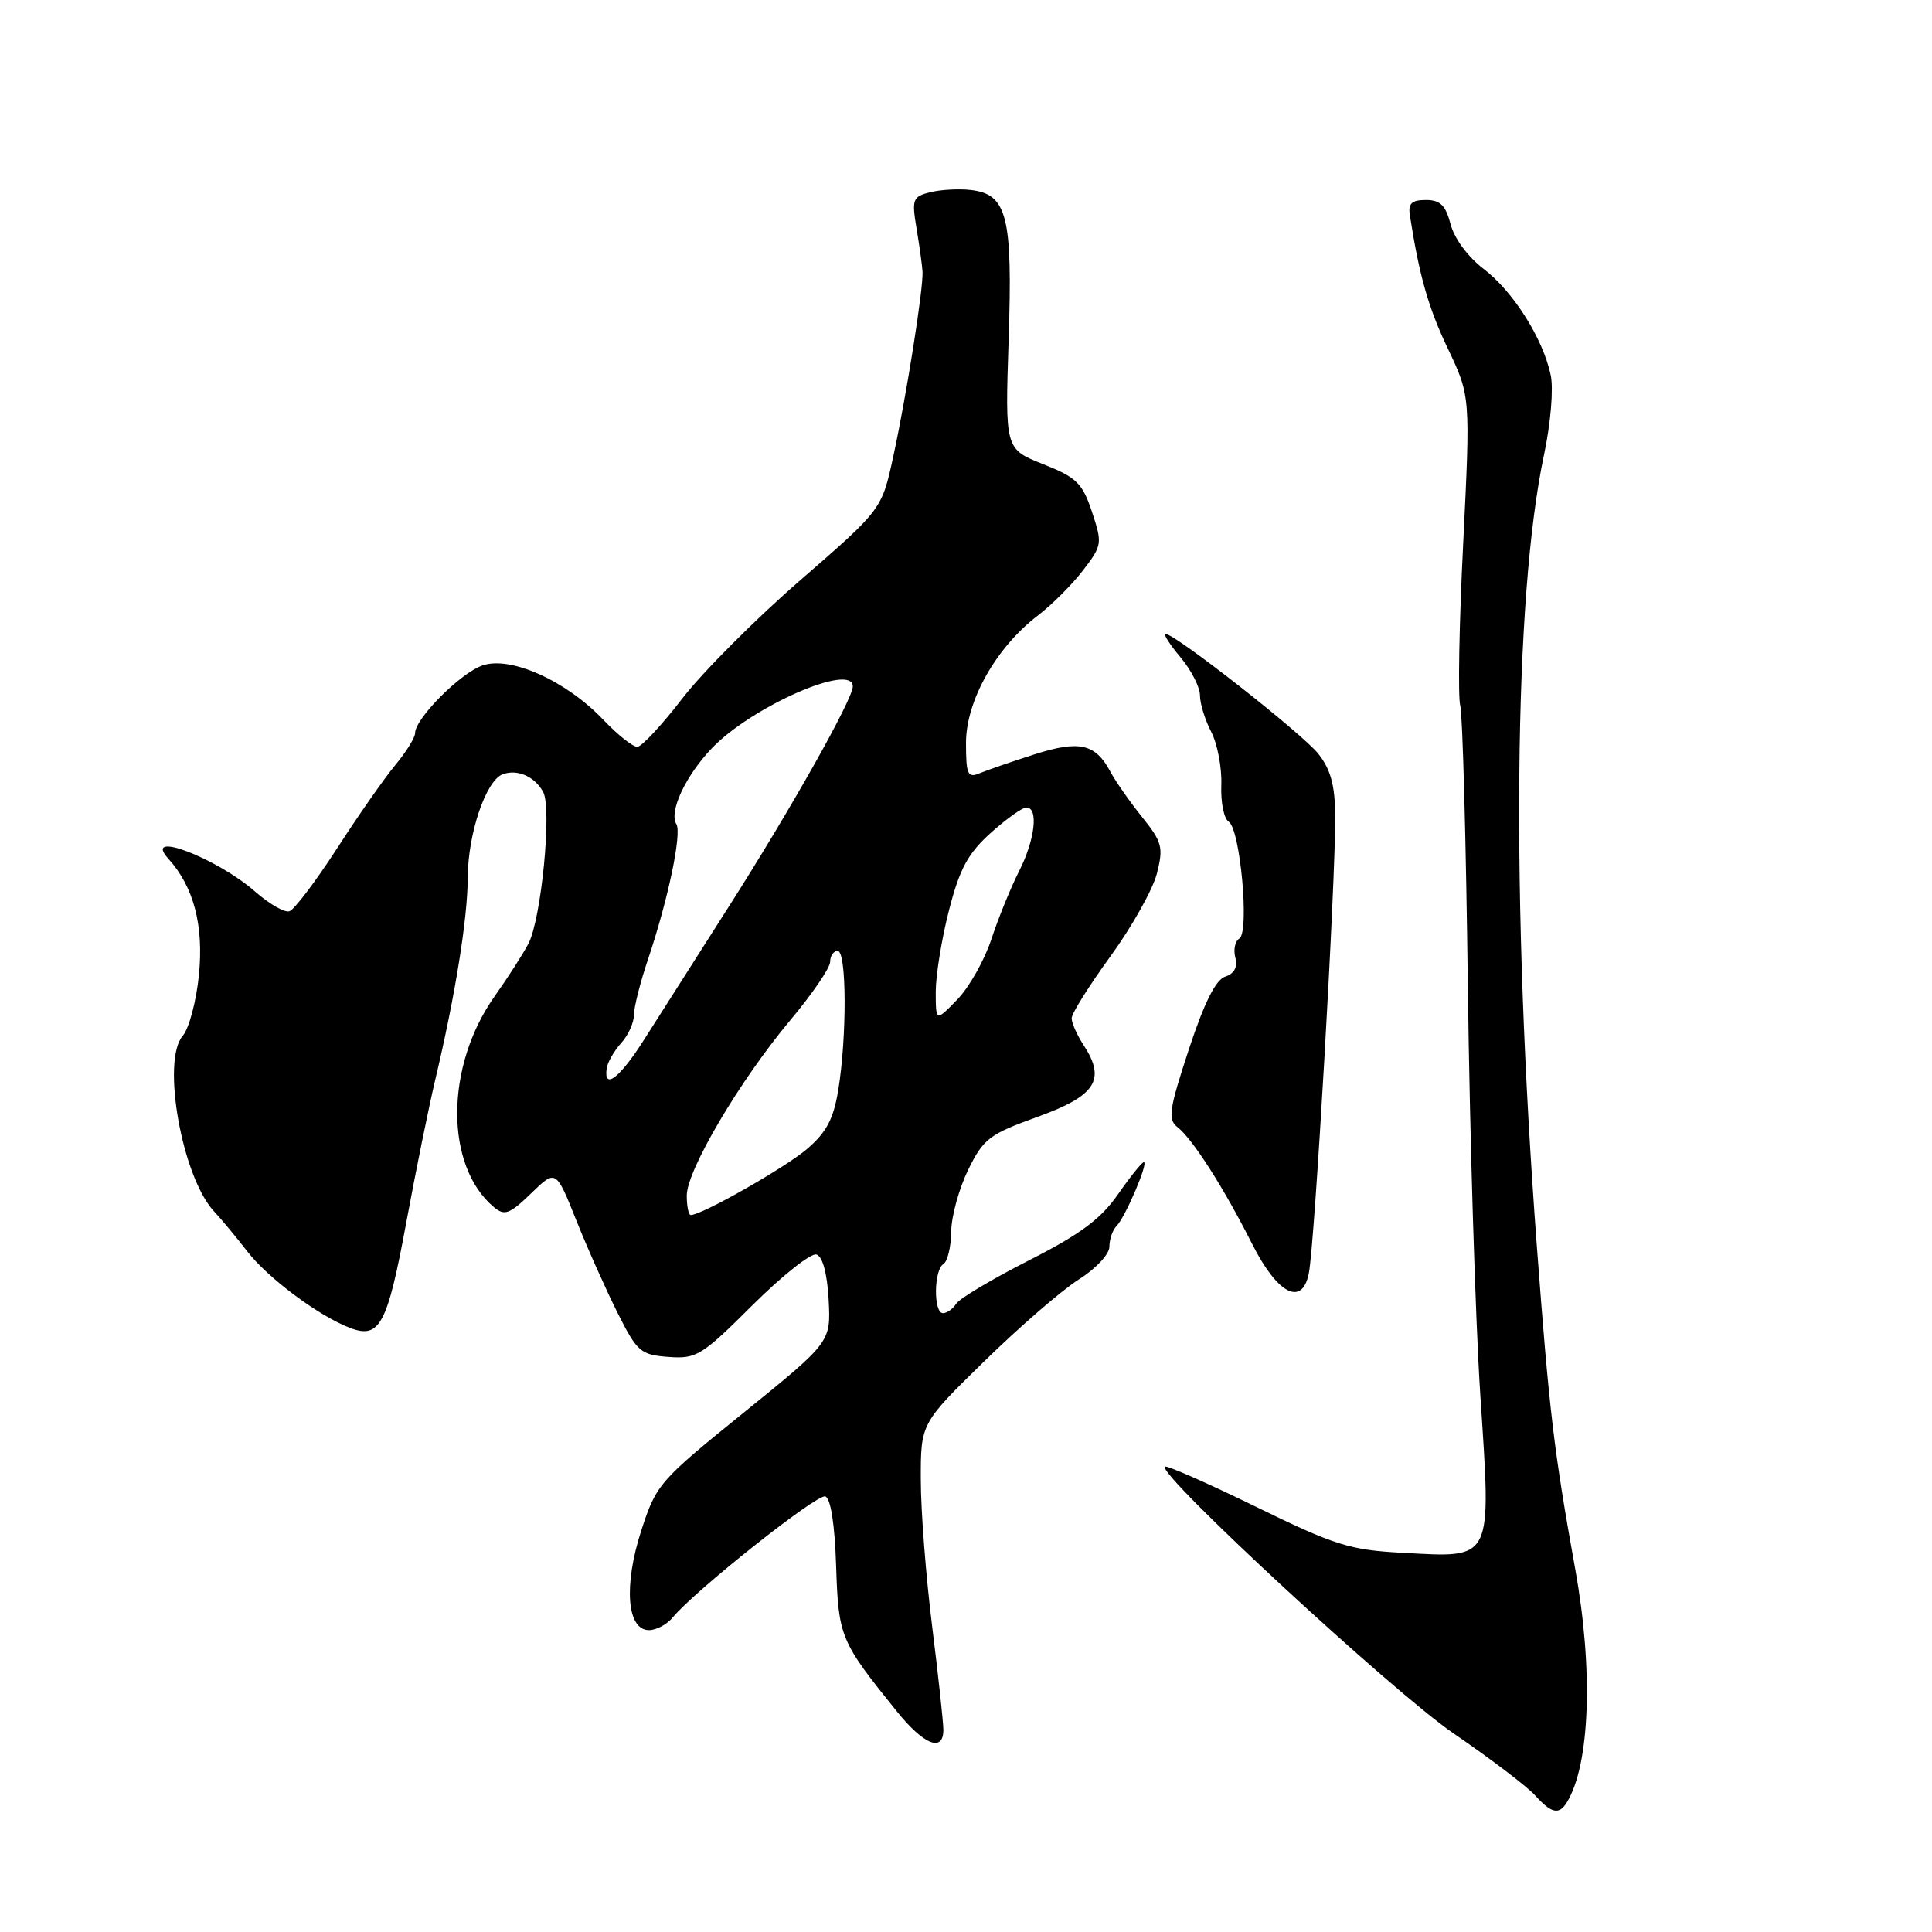 <?xml version="1.0" encoding="UTF-8" standalone="no"?>
<!DOCTYPE svg PUBLIC "-//W3C//DTD SVG 1.1//EN" "http://www.w3.org/Graphics/SVG/1.1/DTD/svg11.dtd" >
<svg xmlns="http://www.w3.org/2000/svg" xmlns:xlink="http://www.w3.org/1999/xlink" version="1.1" viewBox="0 0 256 256">
 <g >
 <path fill="currentColor"
d=" M 207.61 238.83 C 210.68 233.86 211.14 221.34 208.74 208.00 C 205.88 192.08 205.30 187.23 203.63 165.00 C 200.20 119.27 200.57 79.12 204.60 60.22 C 205.47 56.10 205.86 51.55 205.48 49.72 C 204.46 44.87 200.53 38.64 196.57 35.62 C 194.52 34.06 192.69 31.58 192.21 29.71 C 191.55 27.20 190.84 26.50 188.94 26.50 C 187.06 26.50 186.57 26.96 186.81 28.50 C 188.06 36.54 189.25 40.75 191.86 46.22 C 194.84 52.50 194.84 52.50 193.88 72.00 C 193.34 82.72 193.17 92.40 193.49 93.50 C 193.80 94.60 194.26 111.47 194.50 131.00 C 194.75 150.53 195.49 174.77 196.15 184.88 C 197.61 207.08 197.94 206.41 185.78 205.75 C 178.84 205.38 176.87 204.76 166.39 199.64 C 159.97 196.50 154.55 194.12 154.34 194.33 C 153.35 195.32 184.57 224.18 192.54 229.64 C 197.47 233.01 202.36 236.73 203.40 237.89 C 205.57 240.29 206.57 240.51 207.61 238.83 Z  M 125.00 229.21 C 125.00 228.23 124.33 222.04 123.51 215.46 C 122.69 208.88 122.01 200.15 122.01 196.06 C 122.00 188.61 122.00 188.61 130.45 180.35 C 135.10 175.80 140.72 170.94 142.95 169.53 C 145.22 168.10 147.00 166.19 147.00 165.19 C 147.00 164.20 147.43 162.97 147.95 162.45 C 149.10 161.30 152.22 154.00 151.56 154.00 C 151.31 154.00 149.77 155.91 148.14 158.25 C 145.87 161.52 143.16 163.54 136.35 167.00 C 131.48 169.47 127.14 172.06 126.70 172.75 C 126.26 173.44 125.47 174.00 124.95 174.00 C 123.68 174.00 123.73 168.29 125.00 167.50 C 125.55 167.16 126.02 165.22 126.04 163.19 C 126.06 161.16 127.08 157.48 128.29 155.00 C 130.31 150.88 131.09 150.29 137.50 147.98 C 145.21 145.20 146.58 143.06 143.58 138.48 C 142.71 137.15 142.00 135.55 142.00 134.92 C 142.00 134.29 144.32 130.59 147.16 126.69 C 149.99 122.79 152.75 117.87 153.29 115.76 C 154.18 112.26 154.00 111.58 151.29 108.21 C 149.66 106.17 147.79 103.50 147.14 102.27 C 145.15 98.53 143.02 98.05 137.00 99.98 C 133.97 100.95 130.71 102.08 129.75 102.48 C 128.23 103.12 128.00 102.60 128.00 98.44 C 128.00 92.85 132.00 85.77 137.53 81.55 C 139.41 80.11 142.11 77.41 143.53 75.54 C 146.04 72.26 146.08 72.00 144.69 67.82 C 143.42 64.01 142.65 63.26 138.21 61.50 C 133.17 59.50 133.17 59.50 133.65 45.00 C 134.19 28.61 133.46 25.73 128.61 25.17 C 127.04 24.99 124.63 25.13 123.25 25.47 C 120.93 26.06 120.80 26.39 121.45 30.30 C 121.84 32.61 122.19 35.17 122.24 36.00 C 122.36 38.21 120.11 52.45 118.36 60.50 C 116.84 67.50 116.84 67.50 106.10 76.83 C 100.18 81.96 93.13 89.03 90.42 92.54 C 87.72 96.05 85.03 98.94 84.45 98.96 C 83.87 98.98 81.84 97.37 79.95 95.38 C 75.02 90.20 67.64 86.88 63.92 88.18 C 60.98 89.20 55.00 95.22 55.00 97.15 C 55.00 97.74 53.82 99.64 52.39 101.36 C 50.95 103.09 47.46 108.08 44.64 112.45 C 41.81 116.82 38.98 120.56 38.34 120.75 C 37.71 120.95 35.68 119.78 33.84 118.17 C 28.72 113.67 18.79 109.90 22.31 113.79 C 25.67 117.50 27.01 122.60 26.36 129.19 C 26.01 132.66 25.05 136.28 24.22 137.24 C 21.37 140.52 24.11 155.92 28.35 160.50 C 29.37 161.60 31.36 163.99 32.77 165.82 C 35.53 169.38 42.25 174.38 46.39 175.96 C 50.32 177.45 51.33 175.55 53.85 161.90 C 55.11 155.08 56.84 146.57 57.69 143.00 C 60.32 131.92 61.96 121.73 61.98 116.27 C 62.00 110.49 64.37 103.46 66.58 102.61 C 68.52 101.86 70.87 102.88 71.98 104.96 C 73.15 107.15 71.73 121.75 70.02 125.04 C 69.31 126.39 67.30 129.53 65.55 132.00 C 58.96 141.30 58.92 154.54 65.48 159.98 C 66.86 161.13 67.54 160.87 70.37 158.13 C 73.66 154.94 73.66 154.94 76.37 161.72 C 77.86 165.45 80.33 170.97 81.85 174.00 C 84.44 179.14 84.88 179.52 88.58 179.80 C 92.29 180.07 92.97 179.66 99.71 172.94 C 103.66 169.01 107.48 165.99 108.19 166.23 C 109.01 166.50 109.61 168.76 109.80 172.25 C 110.09 177.83 110.09 177.83 98.56 187.17 C 87.35 196.23 86.96 196.68 84.97 202.81 C 82.61 210.11 83.07 216.00 85.99 216.00 C 86.96 216.00 88.37 215.25 89.13 214.33 C 92.02 210.80 108.25 197.92 109.35 198.28 C 110.07 198.52 110.61 201.95 110.79 207.48 C 111.10 216.92 111.33 217.46 118.82 226.75 C 122.41 231.21 125.00 232.24 125.00 229.21 Z  M 173.42 168.75 C 174.21 164.89 176.98 116.80 176.92 108.08 C 176.89 104.06 176.32 101.95 174.69 99.89 C 172.59 97.23 155.73 84.00 154.45 84.00 C 154.10 84.00 154.99 85.38 156.41 87.08 C 157.83 88.77 159.00 91.04 159.00 92.13 C 159.00 93.21 159.67 95.40 160.50 96.99 C 161.32 98.58 161.92 101.75 161.83 104.03 C 161.74 106.31 162.18 108.49 162.81 108.88 C 164.34 109.83 165.59 123.51 164.22 124.36 C 163.65 124.71 163.41 125.86 163.69 126.90 C 164.01 128.16 163.55 129.01 162.34 129.41 C 161.08 129.83 159.56 132.88 157.51 139.10 C 154.91 147.02 154.72 148.33 156.01 149.34 C 158.02 150.91 162.12 157.32 165.91 164.82 C 169.26 171.46 172.52 173.17 173.42 168.75 Z  M 91.00 158.42 C 91.00 155.07 98.02 143.18 104.71 135.19 C 107.62 131.72 110.00 128.24 110.00 127.44 C 110.00 126.65 110.45 126.00 111.00 126.00 C 112.19 126.00 112.23 137.36 111.07 144.46 C 110.43 148.32 109.50 150.06 106.88 152.29 C 103.93 154.79 92.99 161.00 91.53 161.00 C 91.24 161.00 91.00 159.84 91.00 158.42 Z  M 80.39 141.55 C 80.51 140.75 81.37 139.25 82.30 138.22 C 83.24 137.19 84.00 135.51 84.00 134.49 C 84.00 133.47 84.84 130.13 85.88 127.07 C 88.54 119.16 90.37 110.41 89.62 109.20 C 88.61 107.56 90.84 102.80 94.31 99.16 C 99.60 93.62 113.00 87.74 113.00 90.96 C 113.00 92.65 104.74 107.32 96.59 120.10 C 92.24 126.92 87.18 134.86 85.35 137.75 C 82.12 142.85 79.96 144.51 80.39 141.55 Z  M 123.99 131.44 C 123.99 129.27 124.77 124.41 125.74 120.64 C 127.15 115.14 128.24 113.11 131.25 110.39 C 133.32 108.53 135.45 107.00 136.00 107.00 C 137.64 107.00 137.14 111.30 135.03 115.44 C 133.95 117.57 132.30 121.60 131.38 124.40 C 130.46 127.21 128.42 130.82 126.85 132.44 C 124.00 135.38 124.00 135.38 123.99 131.44 Z "/>
</g>
</svg>